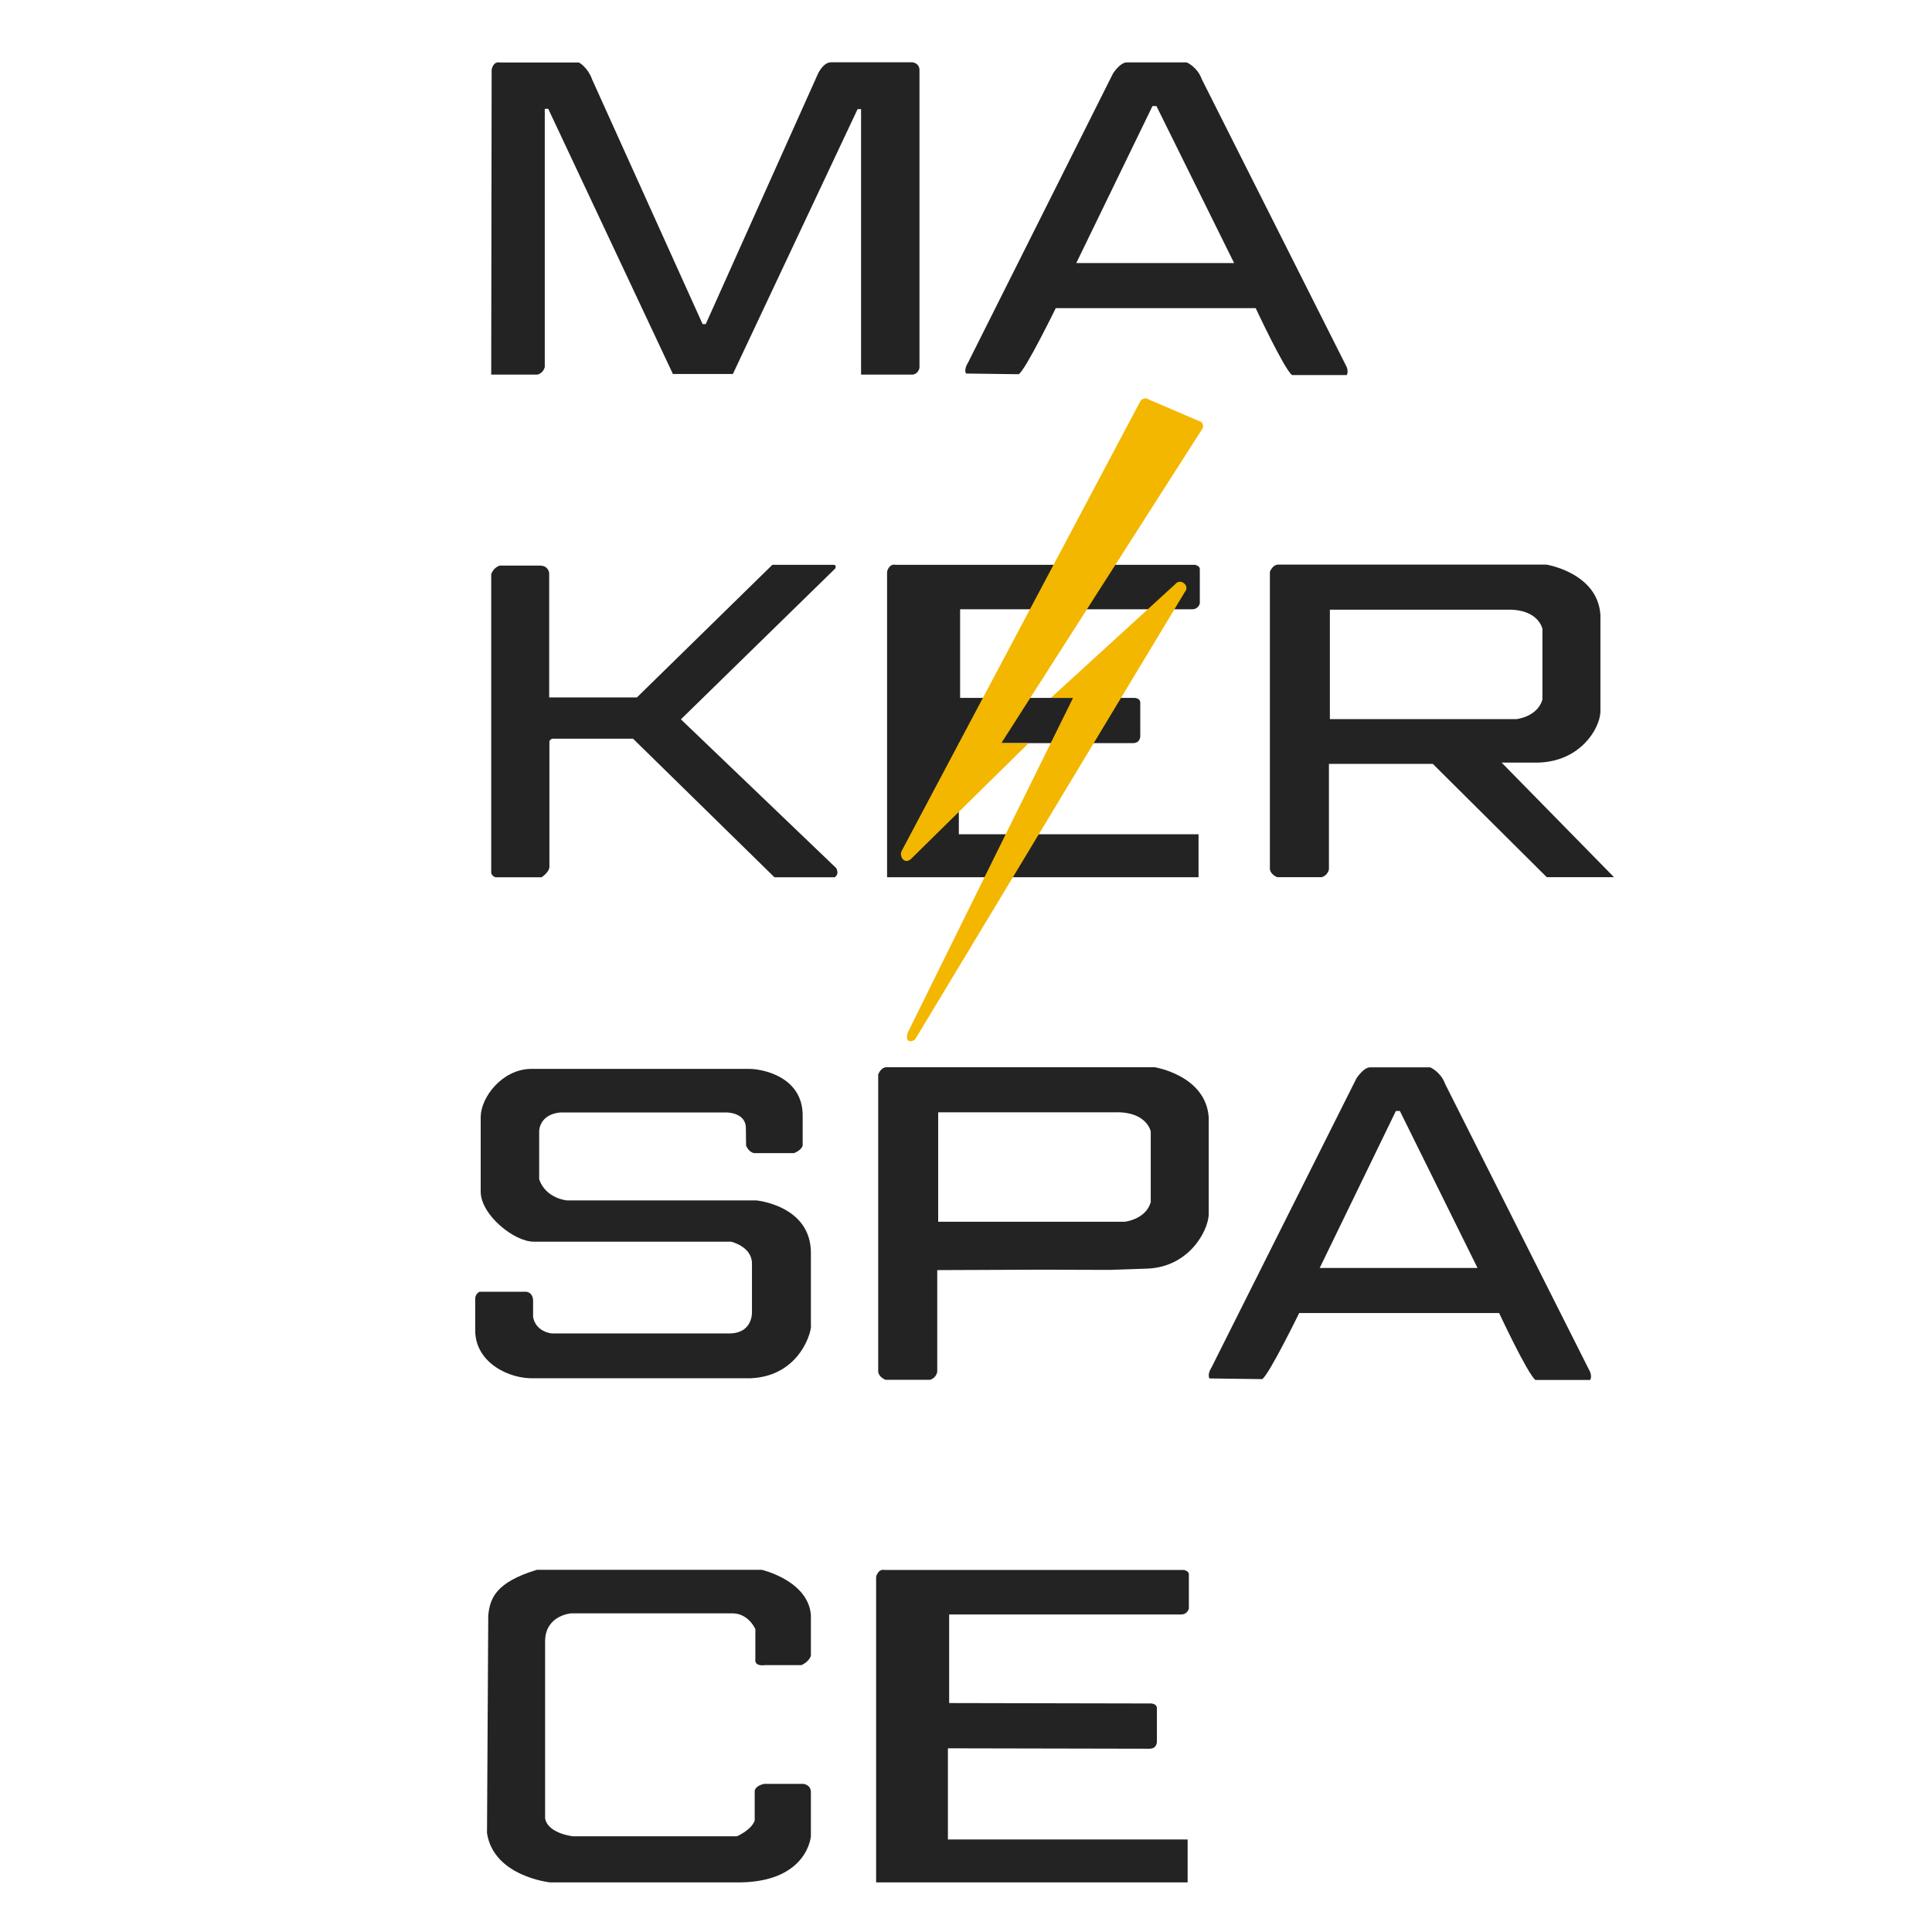 <svg width="150" height="150" viewBox="0 0 150 150" fill="none" xmlns="http://www.w3.org/2000/svg">
<path d="M38.138 29.085L38.171 5.425C38.171 5.425 38.253 4.731 38.84 4.853H44.951C44.951 4.853 45.629 5.212 45.972 6.168L54.55 25.163H54.794L63.519 5.701C63.519 5.701 63.911 4.856 64.5 4.837H70.849C70.849 4.837 71.364 4.893 71.388 5.407V28.561C71.388 28.561 71.314 29.018 70.872 29.083H66.853V8.472H66.583L56.901 29.036H52.244L42.565 8.447H42.296V28.496C42.296 28.496 42.197 28.986 41.707 29.085H38.138Z" fill="#232323"/>
<path d="M104.558 28.497L93.308 6.153C92.965 5.197 92.14 4.846 92.14 4.846H87.517C86.986 4.806 86.414 5.704 86.414 5.704L75.164 28.143C74.804 28.703 75 29.001 75 29.001L79.093 29.054C79.6 28.768 81.969 23.924 81.969 23.924H97.492C97.492 23.924 99.697 28.646 100.31 29.119H104.558C104.714 28.864 104.558 28.497 104.558 28.497ZM83.562 20.425L89.478 8.236H89.787L95.817 20.425H83.562Z" fill="#232323"/>
<path d="M38.138 67.794C38.138 67.794 38.219 68.039 38.472 68.112H42.043C42.043 68.112 42.632 67.736 42.656 67.319V57.549C42.656 57.549 42.729 57.376 42.9 57.353H49.15L60.13 68.112H64.804C64.804 68.112 65.2 67.896 64.918 67.393L52.865 55.849L64.853 44.133C64.853 44.133 64.976 43.861 64.731 43.851H59.967L49.451 54.146H42.639V44.501C42.639 44.501 42.603 43.925 41.94 43.913H38.803C38.803 43.913 38.365 44.011 38.138 44.562V67.794Z" fill="#232323"/>
<path d="M68.872 44.379C68.872 44.379 69.019 43.733 69.542 43.853H92.778C92.778 43.853 93.154 43.922 93.154 44.183V46.847C93.154 46.847 93.055 47.289 92.582 47.304H74.543V54.183H88.007C88.007 54.183 88.463 54.156 88.524 54.483C88.528 54.507 88.531 54.532 88.531 54.56C88.531 54.968 88.531 57.076 88.531 57.076C88.531 57.076 88.596 57.681 87.975 57.697H74.444V64.772H93.055V68.106H68.872V44.379Z" fill="#232323"/>
<path d="M79.865 57.696L70.751 66.667C70.196 67.189 69.804 66.438 70 66.078L88.537 31.151C88.537 31.151 88.799 30.743 89.24 31.038L93.3 32.778C93.3 32.778 93.537 33.081 93.3 33.367L77.744 57.697" fill="#F3B700"/>
<path d="M81.588 54.183L91.275 45.328C91.635 44.878 92.419 45.458 91.994 45.957L71.046 80.703C70.833 80.899 70.213 81.014 70.482 80.164L83.312 54.183" fill="#F3B700"/>
<path d="M116.585 59.207H119.453C122.664 59.108 124.183 56.633 124.257 55.285V47.76C124.061 44.475 120.065 43.836 120.065 43.836H99.318C98.803 43.785 98.594 44.403 98.594 44.403V67.332C98.539 67.878 99.164 68.104 99.164 68.104H102.614C103.104 67.965 103.178 67.492 103.178 67.492V59.306H111.242L120.09 68.104H125.311L116.585 59.207ZM103.251 55.833V47.336H117.042C119.46 47.288 119.754 48.824 119.754 48.824V54.314C119.362 55.669 117.728 55.833 117.728 55.833H103.251Z" fill="#232323"/>
<path d="M86.176 98.594L89.036 98.496C92.247 98.397 93.772 95.656 93.846 94.308V86.783C93.65 83.499 89.654 82.86 89.654 82.86H68.907C68.392 82.808 68.183 83.426 68.183 83.426V106.356C68.128 106.901 68.753 107.128 68.753 107.128H72.203C72.693 106.989 72.767 106.515 72.767 106.515V98.611L80.783 98.578L86.176 98.594ZM72.84 94.856V86.358H86.63C89.049 86.31 89.343 87.846 89.343 87.846V93.336C88.951 94.692 87.317 94.856 87.317 94.856H72.84Z" fill="#232323"/>
<path d="M57.925 88.938C57.925 88.938 58.104 89.444 58.546 89.526H61.65C61.65 89.526 62.222 89.314 62.319 88.938V86.699C62.385 83.544 59.085 82.974 58.153 82.989H41.193C38.971 83.037 37.337 85.194 37.321 86.714V92.514C37.317 94.311 39.935 96.436 41.471 96.403H56.749C56.749 96.403 58.367 96.763 58.382 98.086V101.893C58.382 101.893 58.447 103.461 56.732 103.526H42.843C42.843 103.526 41.633 103.444 41.389 102.268V100.928C41.389 100.928 41.372 100.225 40.669 100.29H37.222C37.222 100.29 36.911 100.454 36.896 100.797V103.297C36.896 105.781 39.51 107.087 41.487 107.007H58.301C62.19 106.828 63.072 103.2 62.958 102.874V97.285C62.968 93.592 58.726 93.2 58.726 93.2H44.019C44.019 93.2 42.386 93.069 41.862 91.567V87.808C41.862 87.808 41.862 86.533 43.496 86.371H56.372C56.372 86.371 57.81 86.338 57.908 87.482L57.925 88.938Z" fill="#232323"/>
<path d="M123.458 106.518L112.208 84.174C111.865 83.218 111.04 82.867 111.04 82.867H106.417C105.886 82.826 105.314 83.725 105.314 83.725L94.064 106.164C93.704 106.724 93.9 107.022 93.9 107.022L97.993 107.075C98.5 106.789 100.869 101.944 100.869 101.944H116.392C116.392 101.944 118.597 106.667 119.21 107.14H123.458C123.612 106.886 123.458 106.518 123.458 106.518ZM102.461 98.446L108.376 86.257H108.686L114.715 98.446H102.461Z" fill="#232323"/>
<path d="M68.022 122.421C68.022 122.421 68.169 121.775 68.692 121.894H91.926C91.926 121.894 92.303 121.964 92.303 122.225V124.889C92.303 124.889 92.204 125.331 91.731 125.346H73.693V132.225L89.297 132.257C89.297 132.257 89.753 132.229 89.814 132.557C89.818 132.581 89.821 132.606 89.821 132.633C89.821 133.042 89.821 135.15 89.821 135.15C89.821 135.15 89.886 135.754 89.265 135.771L73.596 135.739V142.814H92.207V146.147H68.022V122.421Z" fill="#232323"/>
<path d="M37.908 125.408C38.047 124.124 38.447 122.861 41.683 121.879H59.135C59.135 121.879 62.763 122.711 62.958 125.408V128.546C62.958 128.546 62.86 128.987 62.224 129.281H59.38C59.38 129.281 58.547 129.428 58.646 128.79V126.486C58.646 126.486 58.107 125.211 56.783 125.261H44.332C44.332 125.261 42.371 125.408 42.322 127.369V141.144C42.322 141.144 42.322 142.222 44.431 142.567H57.222C57.222 142.567 58.35 142.076 58.594 141.342V139.136C58.594 139.136 58.496 138.694 59.329 138.499H62.368C62.368 138.499 63.005 138.547 62.957 139.233V142.567C62.957 142.567 62.712 146.053 57.515 146.149H42.712C42.712 146.149 38.328 145.696 37.811 142.322L37.908 125.408Z" fill="#232323"/>
</svg>
